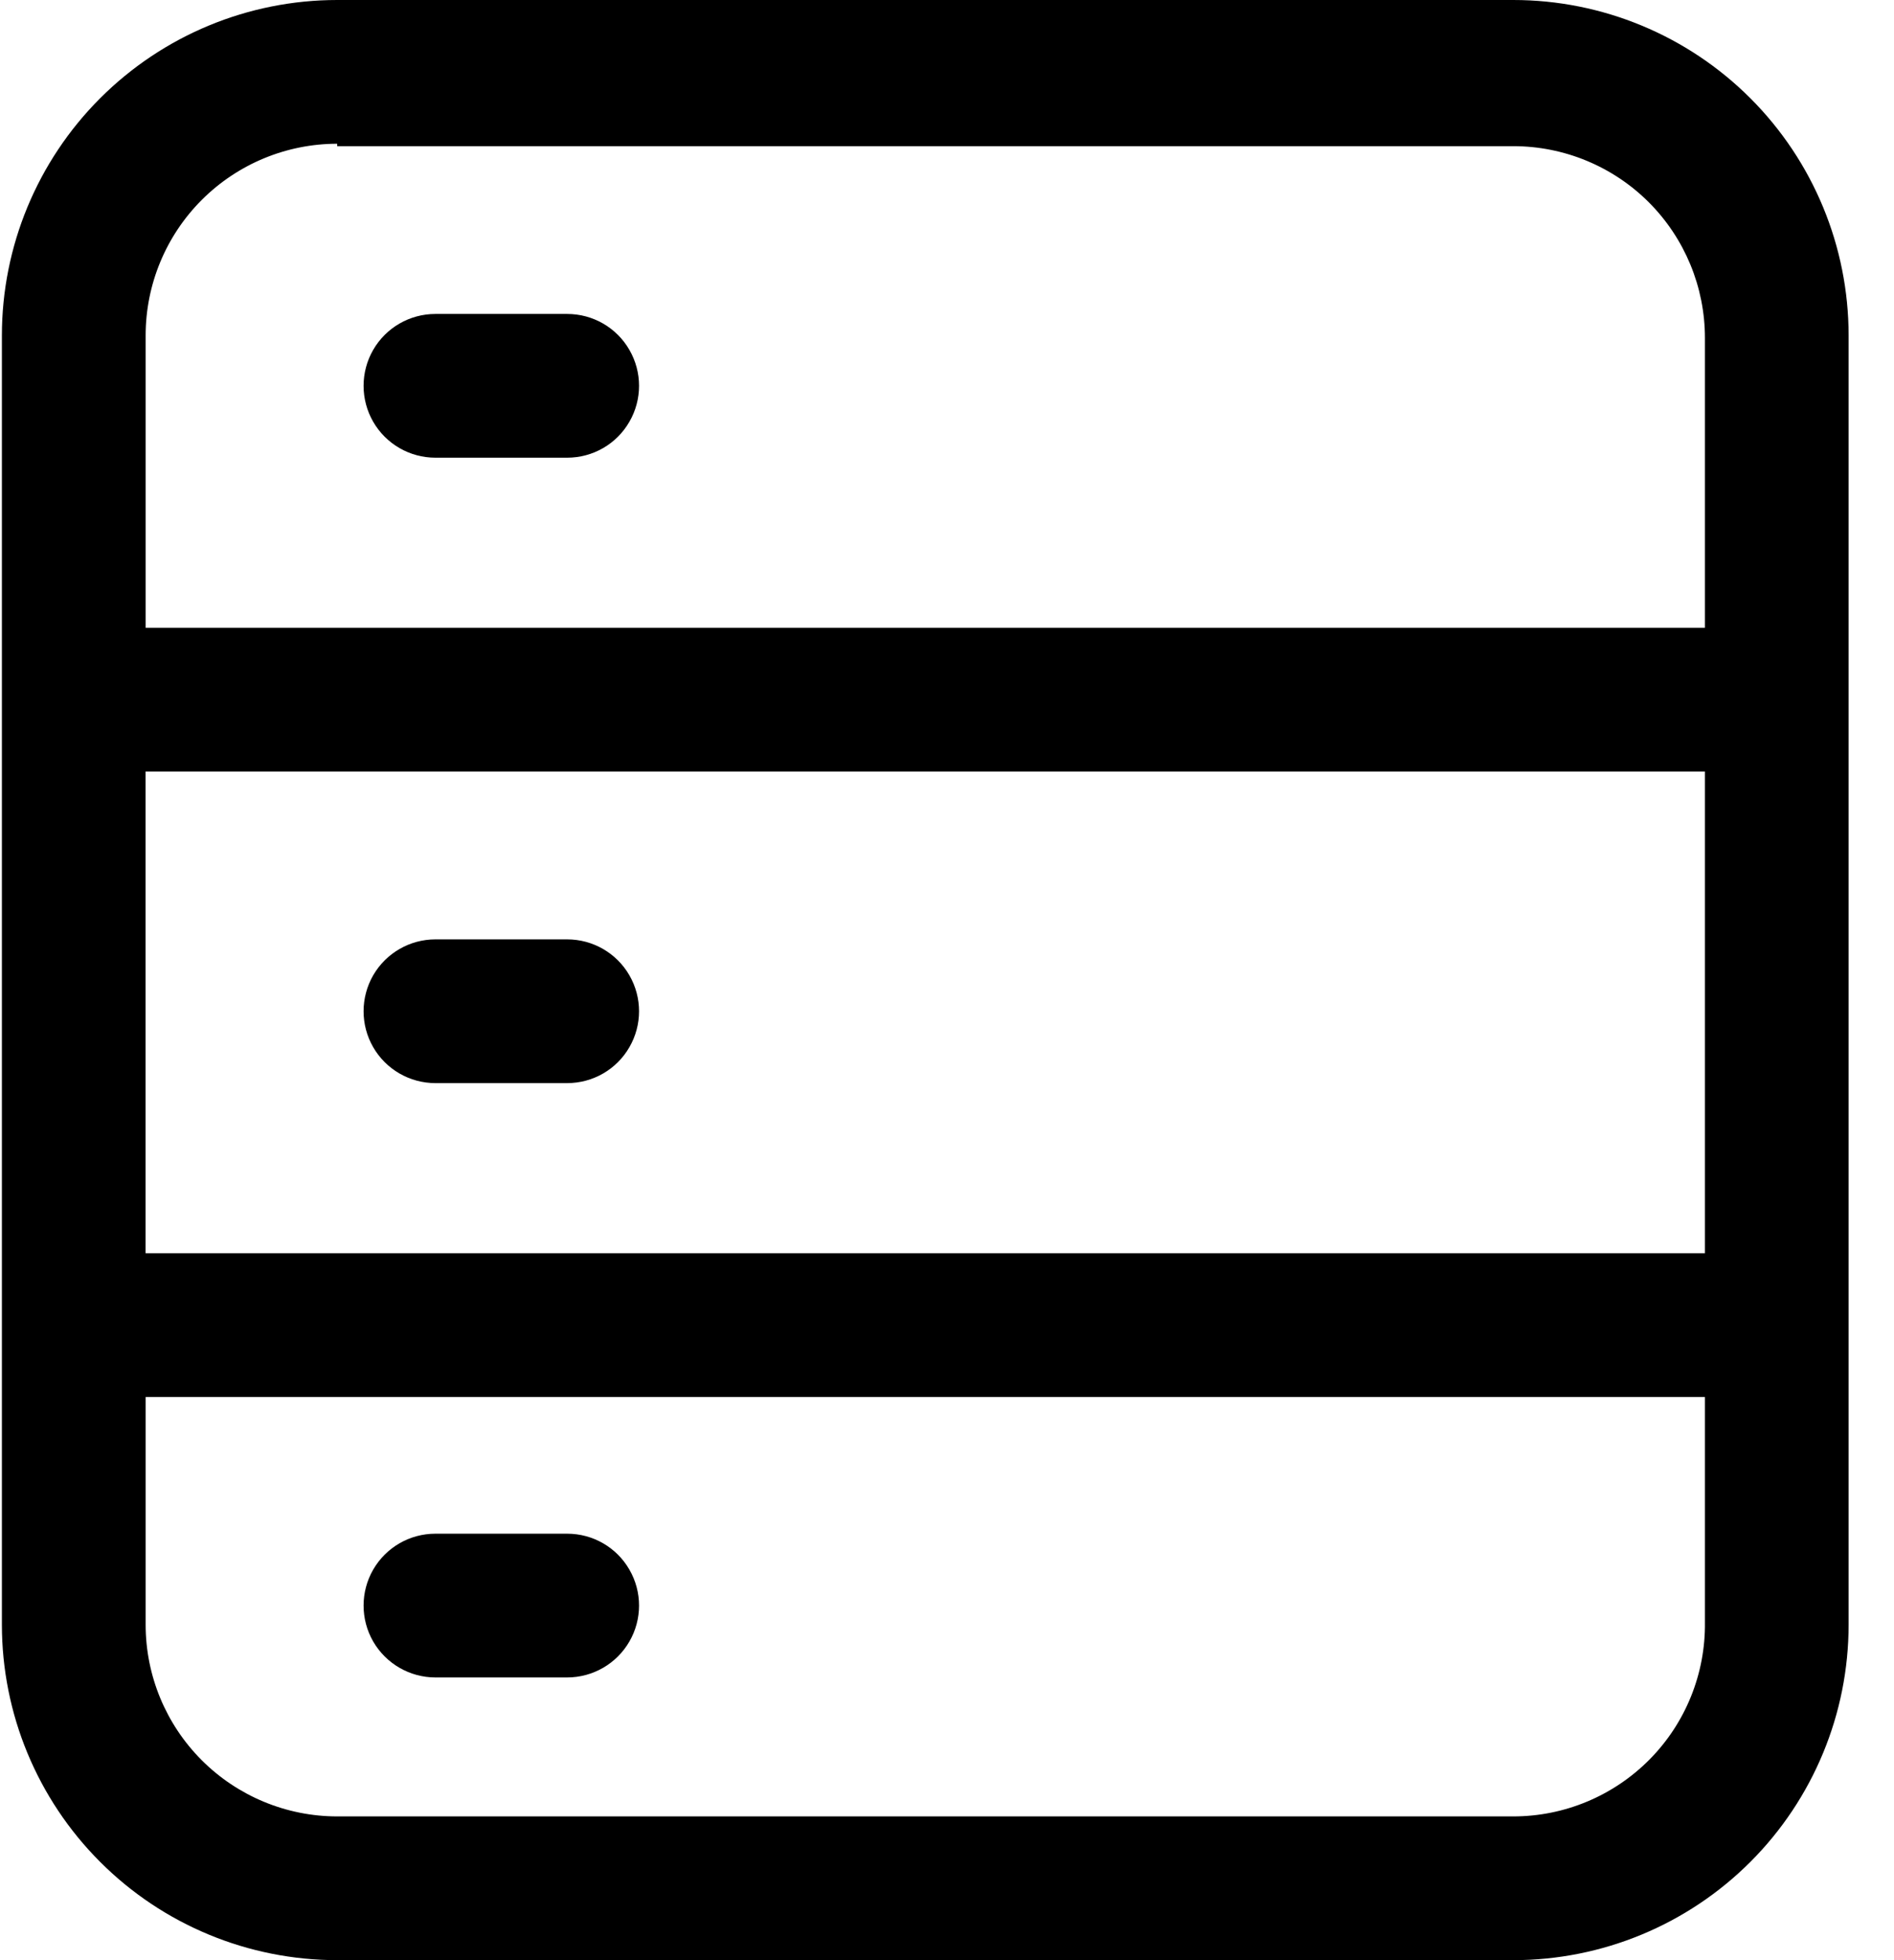 <svg width="29" height="30" viewBox="0 0 29 30" fill="none" xmlns="http://www.w3.org/2000/svg">
<path d="M28.305 20.281V5.134C28.305 3.773 27.764 2.467 26.801 1.504C25.838 0.541 24.532 0 23.171 0H5.163C3.801 0 2.496 0.541 1.533 1.504C0.57 2.467 0.029 3.773 0.029 5.134V24.866C0.029 26.227 0.57 27.533 1.533 28.496C2.495 29.459 3.801 30 5.163 30H23.171C24.532 30 25.838 29.459 26.801 28.496C27.764 27.533 28.305 26.227 28.305 24.866V20.281ZM2.229 11.809H26.105V19.181H2.229V11.809ZM5.163 2.237H23.171C23.949 2.237 24.695 2.546 25.246 3.096C25.796 3.647 26.105 4.393 26.105 5.171V9.609H2.23V5.134C2.23 4.356 2.539 3.61 3.089 3.06C3.639 2.51 4.385 2.2 5.163 2.2L5.163 2.237ZM23.171 27.8H5.163C4.386 27.8 3.639 27.49 3.089 26.94C2.539 26.39 2.23 25.644 2.23 24.866V21.381H26.105V24.829V24.829C26.115 25.613 25.81 26.369 25.259 26.927C24.707 27.485 23.956 27.8 23.171 27.8L23.171 27.8Z" fill="black"/>
<path d="M6.667 7.005H8.684C9.078 7.005 9.441 6.796 9.637 6.455C9.834 6.115 9.834 5.695 9.637 5.355C9.441 5.014 9.078 4.805 8.684 4.805H6.667C6.274 4.805 5.911 5.014 5.714 5.355C5.518 5.695 5.518 6.115 5.714 6.455C5.911 6.796 6.274 7.005 6.667 7.005Z" fill="black"/>
<path d="M8.684 14.377H6.667C6.274 14.377 5.911 14.587 5.714 14.927C5.518 15.268 5.518 15.687 5.714 16.027C5.911 16.368 6.274 16.577 6.667 16.577H8.684C9.078 16.577 9.441 16.368 9.637 16.027C9.834 15.687 9.834 15.268 9.637 14.927C9.441 14.587 9.078 14.377 8.684 14.377Z" fill="black"/>
<path d="M8.684 23.473H6.667C6.274 23.473 5.911 23.682 5.714 24.023C5.518 24.363 5.518 24.783 5.714 25.123C5.911 25.463 6.274 25.673 6.667 25.673H8.684C9.078 25.673 9.441 25.463 9.637 25.123C9.834 24.783 9.834 24.363 9.637 24.023C9.441 23.682 9.078 23.473 8.684 23.473Z" fill="black"/>
</svg>
